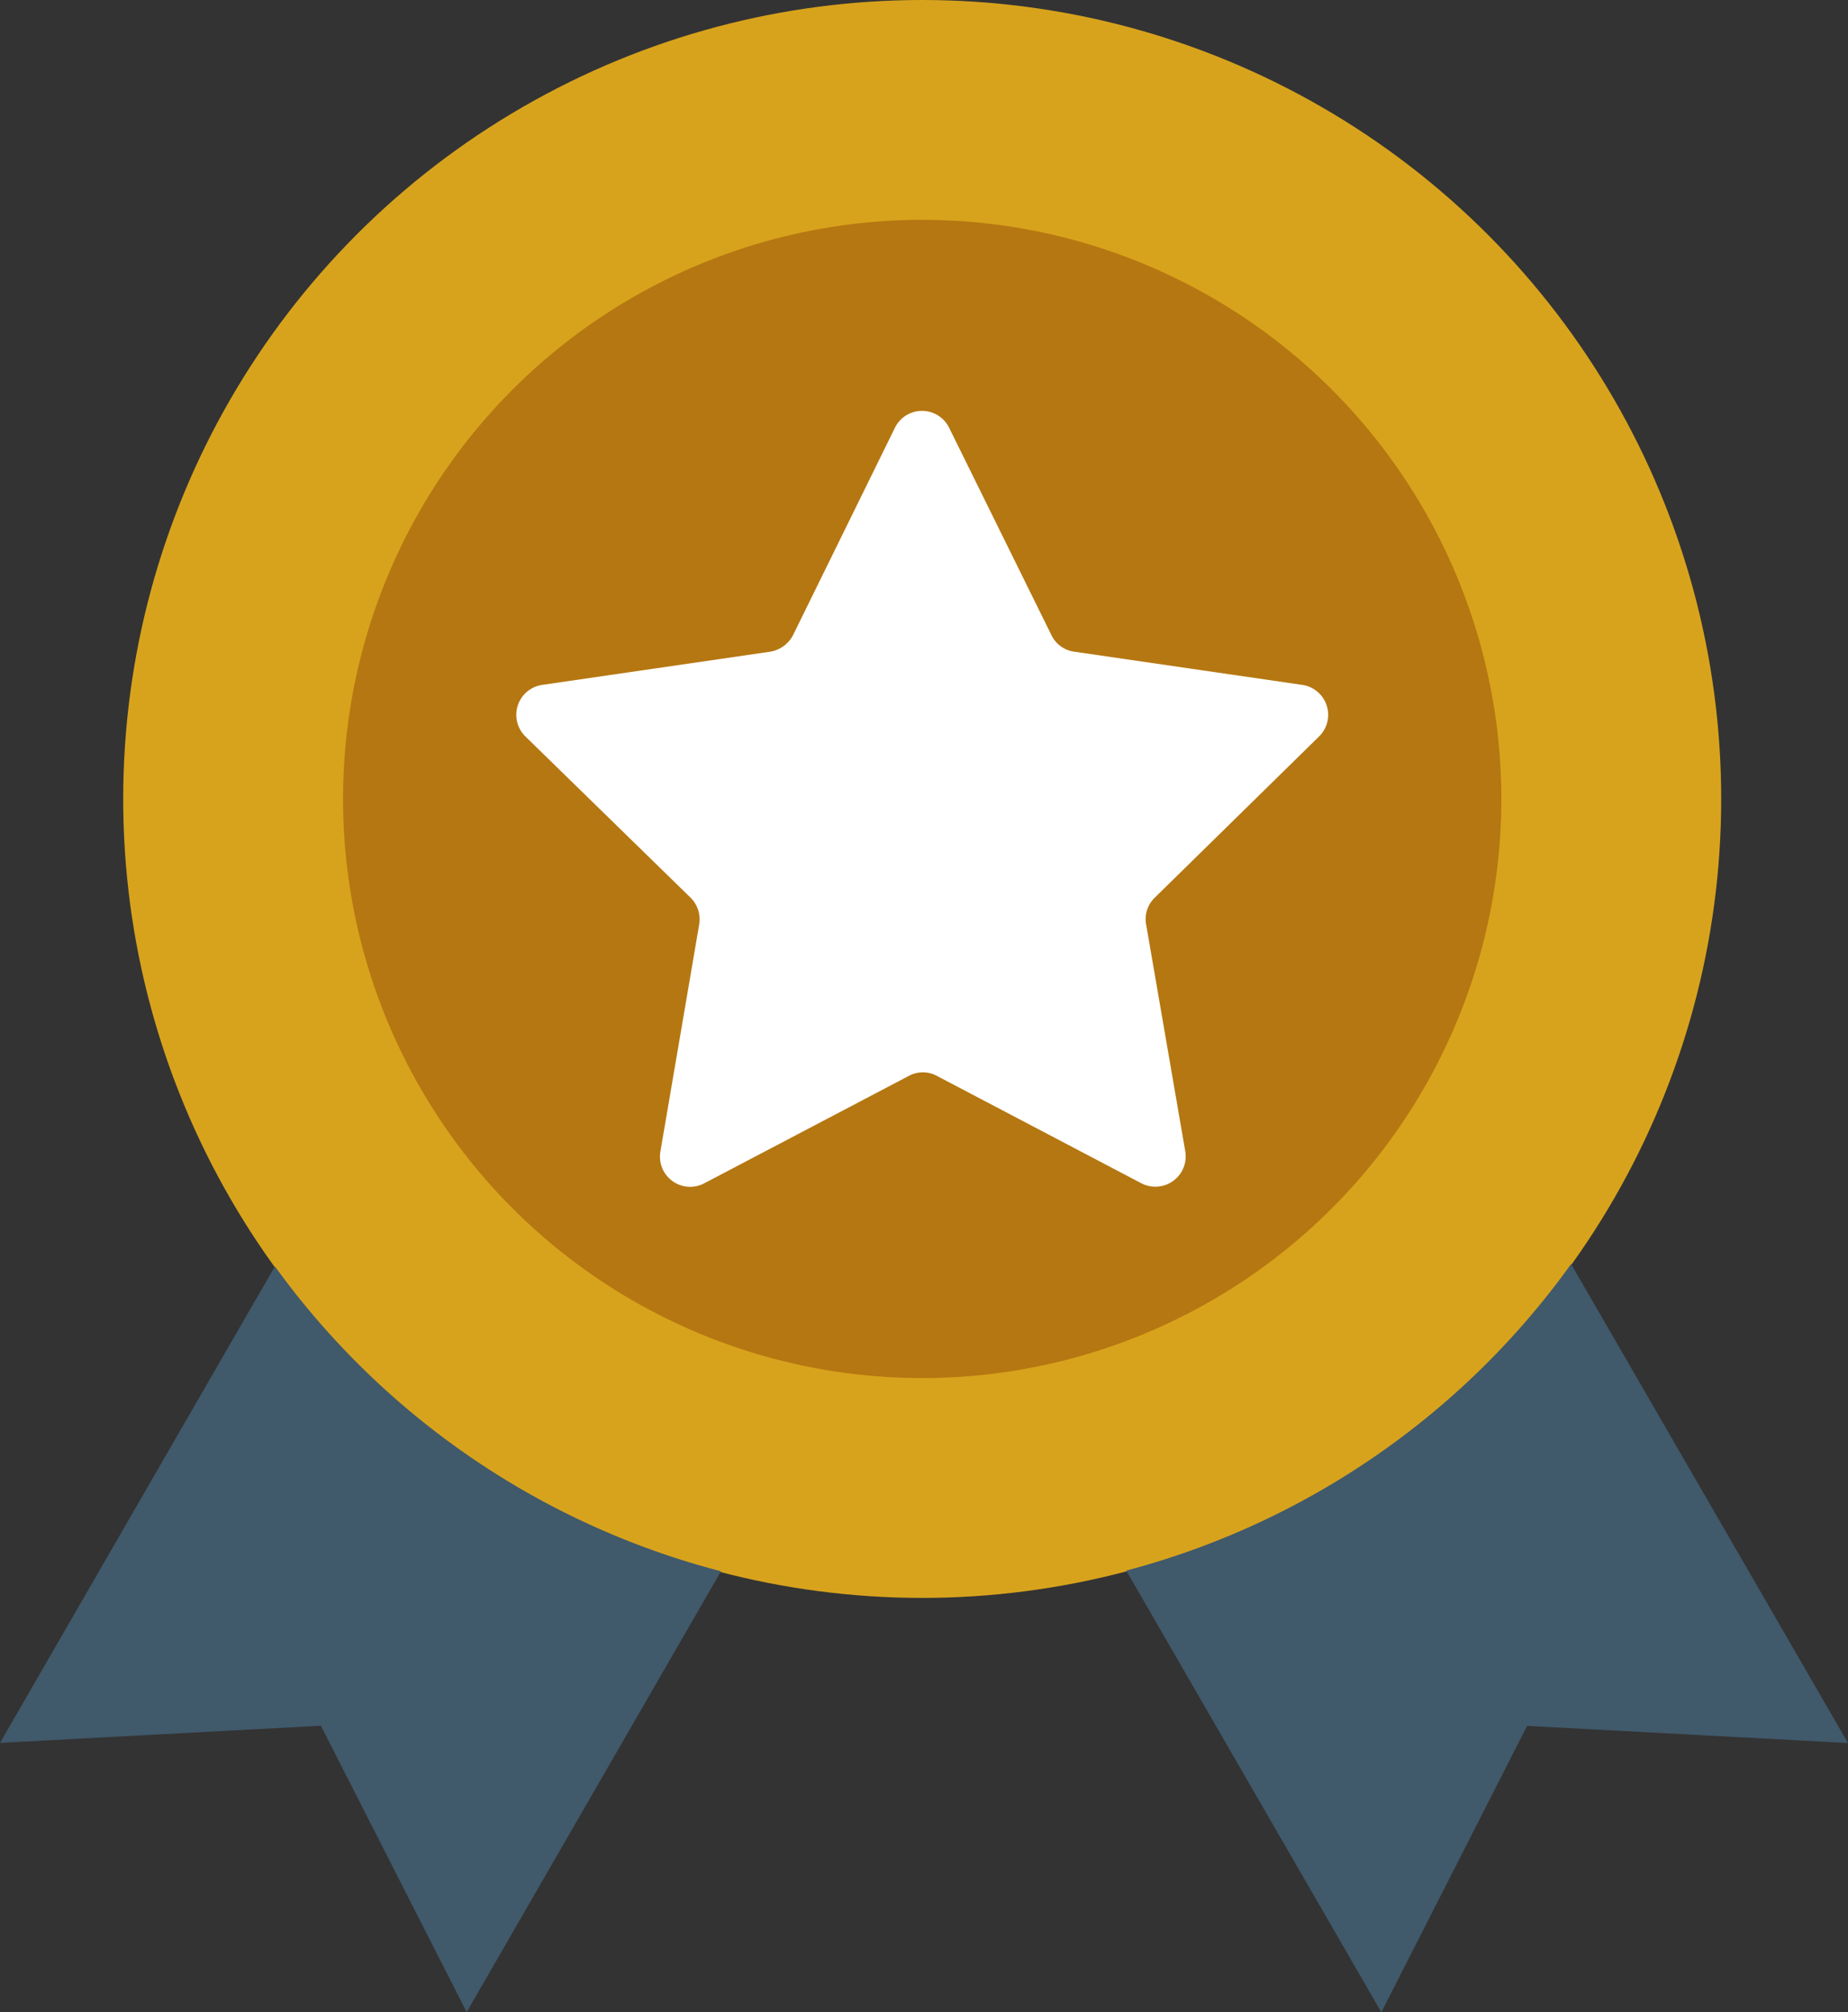 <svg xmlns="http://www.w3.org/2000/svg" width="53.865" height="58.656" viewBox="0 0 53.865 58.656">
  <rect x="0" y="0" width="53.865" height="58.656" fill="#333333" stroke="none"/>
  <g id="medal" transform="translate(-20.75)">
    <circle id="Ellipse_56" data-name="Ellipse 56" cx="23.289" cy="23.289" r="23.289" transform="translate(24.341 0)" fill="#d8a31c"/>
    <g id="Group_685" data-name="Group 685" transform="translate(20.75 36.845)">
      <path id="Path_302" data-name="Path 302" d="M28.763,319.7,20.75,333.59l9.353-.5,4.249,8.348,7.413-12.851A23.266,23.266,0,0,1,28.763,319.7Z" transform="translate(-20.75 -319.631)" fill="#40596b"/>
      <path id="Path_303" data-name="Path 303" d="M318.017,319.1a23.274,23.274,0,0,1-12.967,8.937l7.436,12.874,4.249-8.348,9.353.5Z" transform="translate(-272.223 -319.1)" fill="#40596b"/>
    </g>
    <circle id="Ellipse_57" data-name="Ellipse 57" cx="16.881" cy="16.881" r="16.881" transform="translate(30.749 6.408)" fill="#b57711"/>
    <path id="Path_304" data-name="Path 304" d="M174.46,113.213a.882.882,0,0,0-.485-1.5l-6.662-.97a.869.869,0,0,1-.658-.485l-2.979-6.039a.88.88,0,0,0-1.582,0l-2.967,6.039a.917.917,0,0,1-.658.485l-6.662.97a.882.882,0,0,0-.485,1.5l4.815,4.7a.89.89,0,0,1,.254.774l-1.132,6.628a.88.88,0,0,0,1.282.924l5.958-3.129a.86.86,0,0,1,.82,0l5.958,3.129a.884.884,0,0,0,1.282-.924l-1.143-6.628a.869.869,0,0,1,.254-.774Z" transform="translate(-115.26 -91.748)" fill="#fff"/>
  </g>
</svg>
